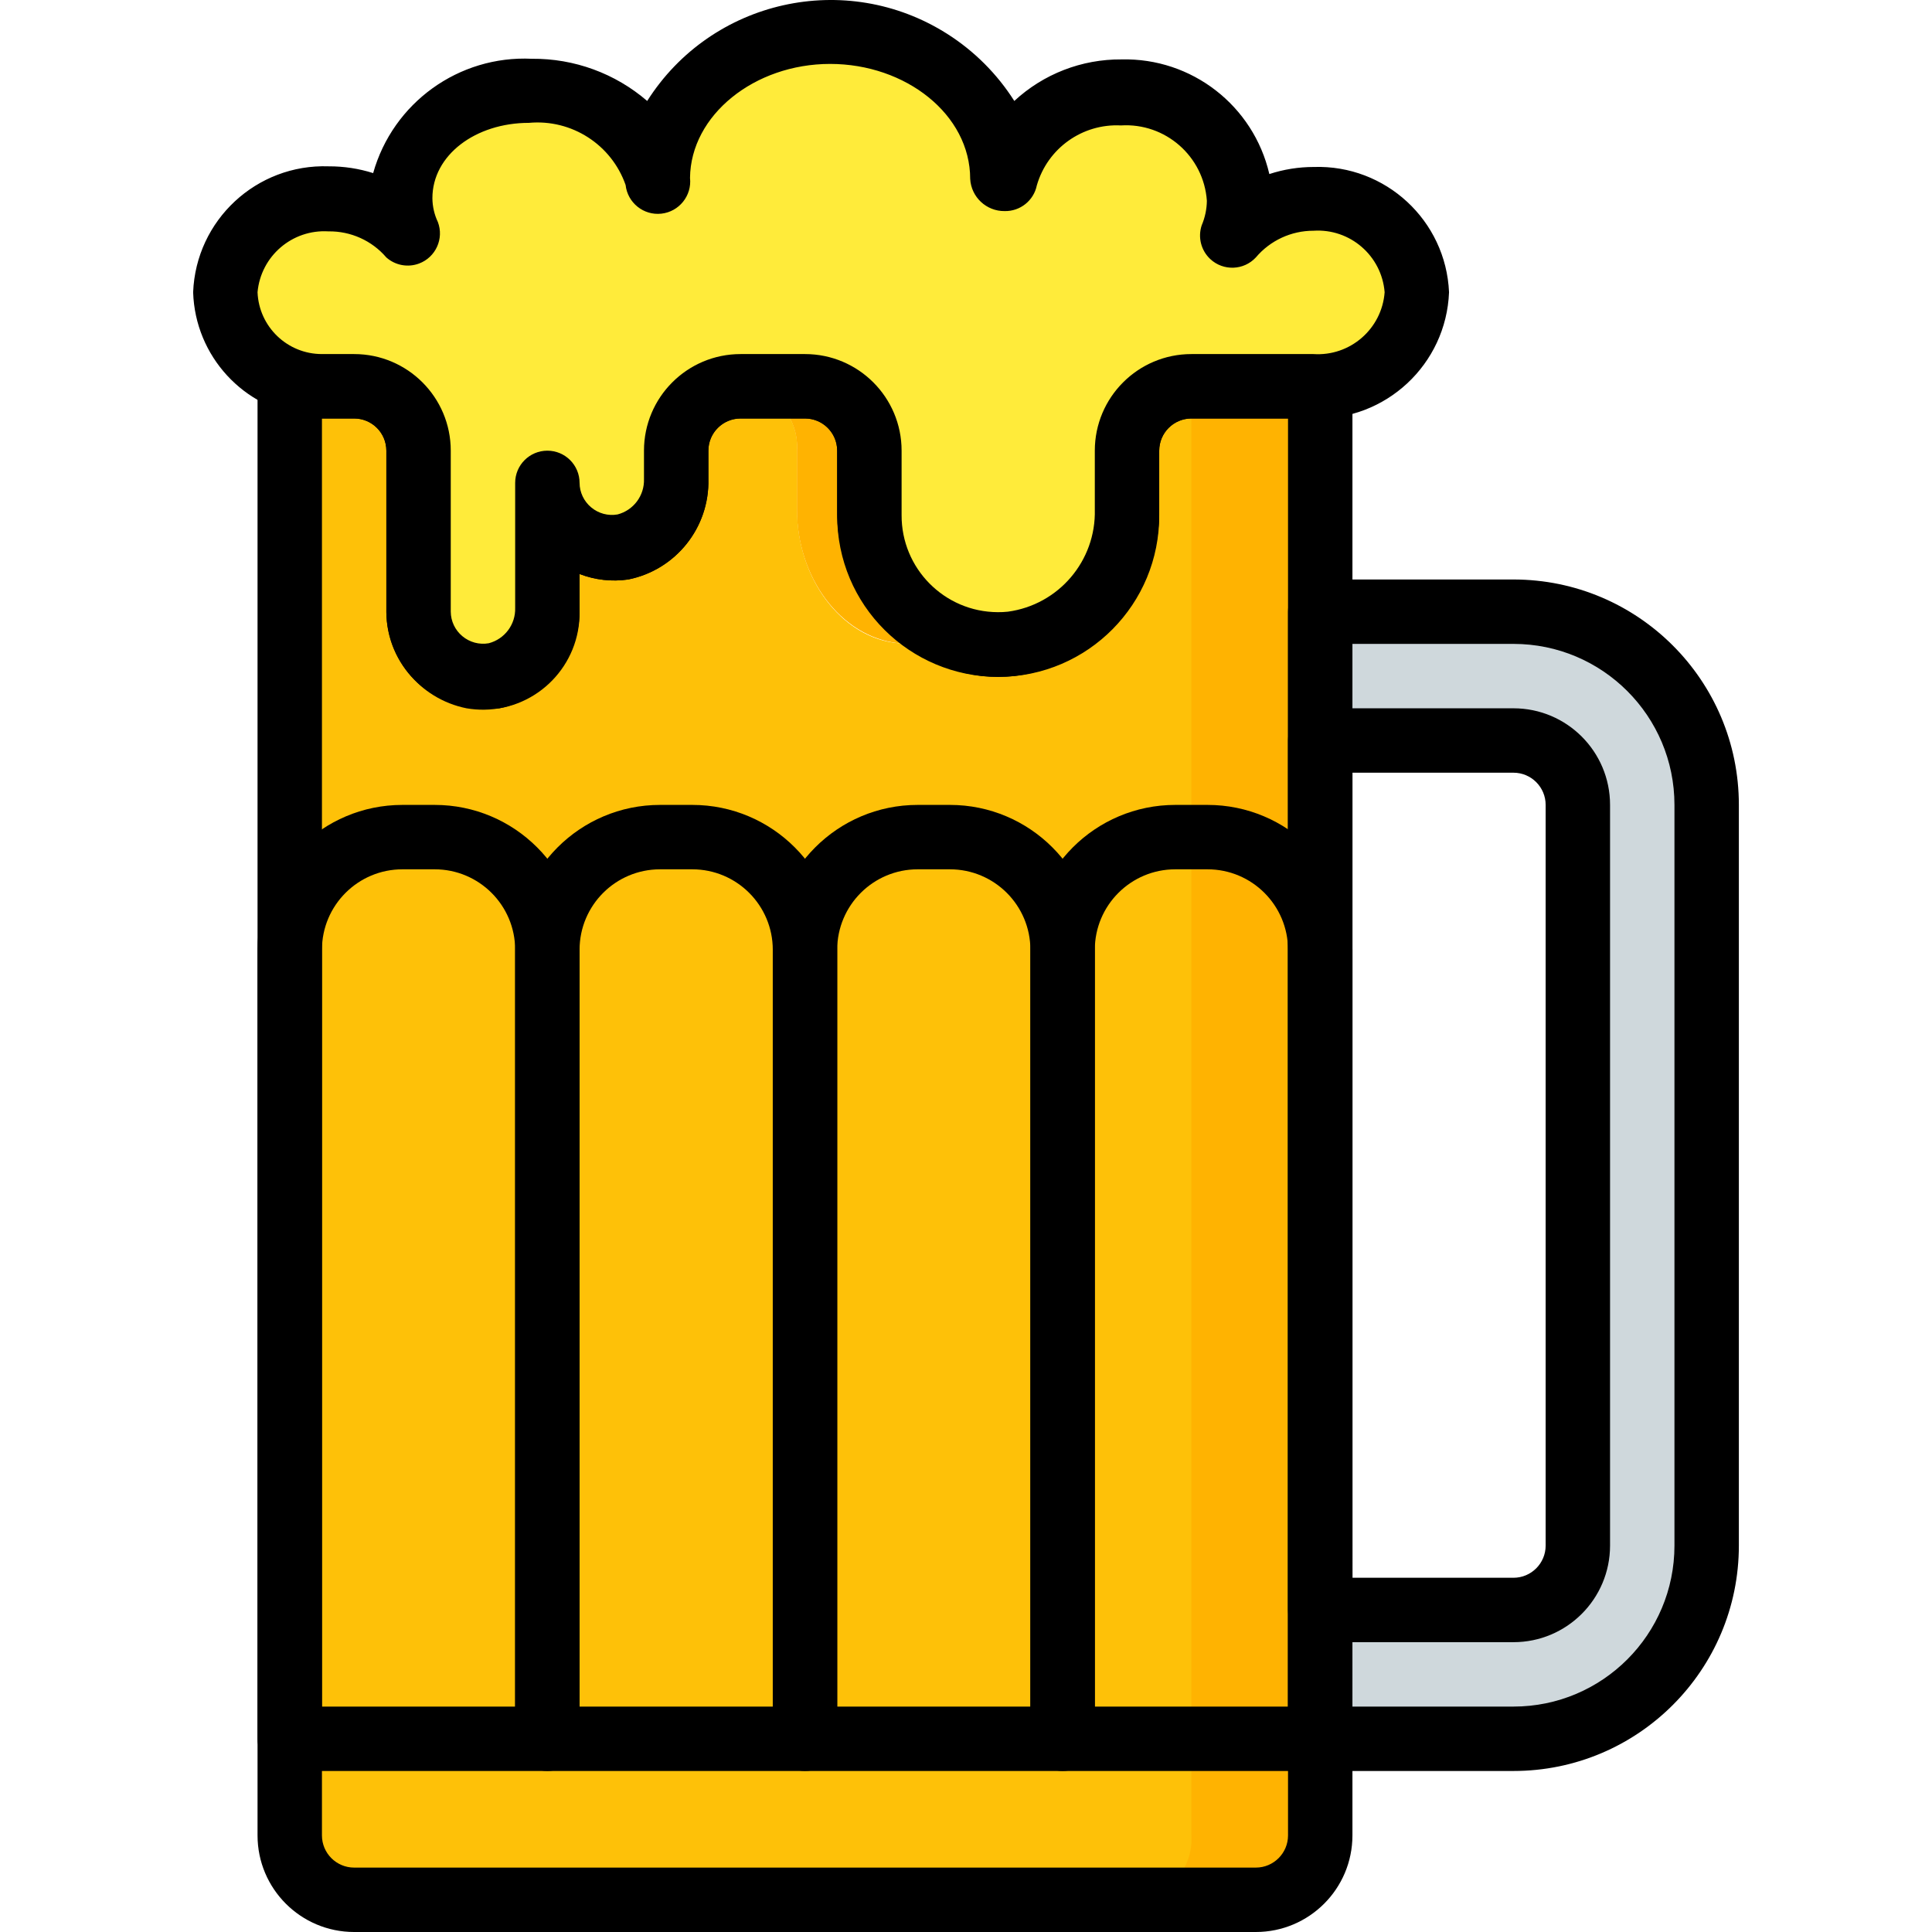 <!-- icon666.com - MILLIONS vector ICONS FREE --><svg version="1.1" id="Layer_1" xmlns="http://www.w3.org/2000/svg" xmlns:xlink="http://www.w3.org/1999/xlink" x="0px" y="0px" viewBox="0 0 512 512" style="enable-background:new 0 0 512 512;" xml:space="preserve"><g><path style="fill:#FFB301;" d="M156.408,144.098l-2.816,0.939c-2.927,0.478-5.931-0.034-8.534-1.451v-15.617 C145.032,135.214,149.581,141.674,156.408,144.098z"></path><path style="fill:#FFB301;" d="M252.16,168.249c-4.395,1.946-9.217,2.714-13.996,2.219c-15.532-1.707-26.968-17.58-26.968-35.416 v-15.617c0.538-8.816-6.119-16.428-14.935-17.068h17.068c9.43,0,17.068,7.638,17.068,17.068v15.617 C230.279,149.5,238.864,162.6,252.16,168.249z"></path><path style="fill:#FFB301;" d="M315.738,102.366c-9.43,0-17.068,7.638-17.068,17.068v17.068 c0.094,18.852-15.122,34.204-33.974,34.298c-1.169,0.009-2.33-0.051-3.49-0.162c-3.098-0.333-6.145-1.084-9.046-2.219 c-4.395,1.946-9.217,2.714-13.996,2.219c-15.532-1.707-26.968-17.58-26.968-35.416v-15.788c0.538-8.816-6.119-16.428-14.935-17.068 c-9.43,0-17.068,7.638-17.068,17.068v7.51c0.384,8.696-5.632,16.377-14.167,18.092c-2.859,0.504-5.795,0.265-8.534-0.683l0,0 l-2.902,0.683c-2.927,0.478-5.931-0.034-8.534-1.451v18.519c0.137,9.422-7.39,17.179-16.821,17.316 c-1.058,0.017-2.108-0.068-3.149-0.247h-0.512c-8.312-1.963-14.047-9.558-13.654-18.092v-41.646c0-9.43-7.638-17.068-17.068-17.068 H76.785v384.032c-0.128,1.135-0.128,2.279,0,3.414c0.051,0.563,0.196,1.109,0.427,1.621c2.244,7.271,9.029,12.178,16.641,12.033 h238.953c9.43,0,17.068-7.638,17.068-17.068V102.366C349.875,102.366,315.738,102.366,315.738,102.366z"></path></g><g><path style="fill:#FEC108;" d="M315.738,102.366v384.032c0.538,8.816-6.119,16.428-14.935,17.068H93.853 c-7.484,0-14.09-4.881-16.3-12.033c-0.35-0.486-0.614-1.041-0.768-1.621c-0.128-1.135-0.128-2.279,0-3.414V102.366h17.068 c9.43,0,17.068,7.638,17.068,17.068v41.646c-0.393,8.534,5.342,16.129,13.654,18.092h0.512c9.285,1.604,18.118-4.625,19.722-13.919 c0.179-1.041,0.265-2.099,0.247-3.149V143.33c2.577,1.502,5.581,2.099,8.534,1.707l2.304-0.683l0,0 c2.739,0.947,5.675,1.186,8.534,0.683c8.773-1.451,15.097-9.208,14.764-18.092v-7.51c0-9.43,7.638-17.068,17.068-17.068 c8.816,0.64,15.472,8.252,14.935,17.068v15.617c0,17.836,11.436,34.136,26.968,35.416c4.779,0.495,9.601-0.273,13.996-2.219 c2.902,1.135,5.948,1.886,9.046,2.219c18.766,1.835,35.467-11.879,37.302-30.646c0.111-1.101,0.162-2.21,0.162-3.32v-17.068 C298.67,110.013,306.308,102.366,315.738,102.366z"></path><path style="fill:#FEC108;" d="M93.853,503.466H91.72c-6.913-0.316-12.733-5.266-14.167-12.033 C79.755,498.585,86.369,503.466,93.853,503.466z"></path><path style="fill:#FEC108;" d="M315.738,102.366c-9.43,0-17.068,7.638-17.068,17.068v17.068 c0.094,18.852-15.122,34.204-33.974,34.298c-1.169,0.009-2.33-0.051-3.49-0.162c-3.098-0.333-6.145-1.084-9.046-2.219 c11.99-6.025,19.33-18.51,18.775-31.917v-17.068c-0.538-8.816,6.119-16.428,14.935-17.068 C285.869,102.366,315.738,102.366,315.738,102.366z"></path></g><path d="M332.807,512H93.853c-14.141,0-25.602-11.461-25.602-25.602V102.366c0-4.711,3.823-8.534,8.534-8.534h17.068 c14.141,0,25.602,11.461,25.602,25.602v41.646c-0.222,4.438,2.697,8.432,6.998,9.558c4.634,0.845,9.08-2.219,9.934-6.861 c0.102-0.555,0.145-1.118,0.137-1.673v-34.136c0-4.711,3.823-8.534,8.534-8.534c4.711,0,8.534,3.823,8.534,8.534 c0.017,2.509,1.144,4.881,3.072,6.486c1.937,1.63,4.506,2.321,6.998,1.877c4.241-1.109,7.143-5.009,6.998-9.387v-7.51 c0-14.141,11.461-25.602,25.602-25.602h17.068c14.141,0,25.602,11.461,25.602,25.602v15.617 c-0.341,13.578,9.584,25.227,23.042,27.053c14.073,1.417,26.618-8.841,28.034-22.914c0.094-0.896,0.137-1.792,0.128-2.688v-17.068 c0-14.141,11.461-25.602,25.602-25.602h34.136c4.711,0,8.534,3.823,8.534,8.534v384.032C358.409,500.539,346.939,512,332.807,512z M85.319,110.9v375.498c0,4.711,3.823,8.534,8.534,8.534h238.953c4.711,0,8.534-3.823,8.534-8.534V110.9h-25.602 c-4.711,0-8.534,3.823-8.534,8.534v17.068c0.111,23.563-18.894,42.764-42.465,42.875c-1.468,0.009-2.927-0.06-4.387-0.205 c-22.223-2.705-38.83-21.736-38.489-44.121v-15.617c0-4.711-3.823-8.534-8.534-8.534h-17.068c-4.711,0-8.534,3.823-8.534,8.534v7.51 c0.333,12.861-8.636,24.1-21.25,26.626c-4.352,0.632-8.79,0.128-12.886-1.451v9.985c0.205,14.141-11.086,25.764-25.227,25.969 c-1.587,0.026-3.166-0.102-4.728-0.367c-12.613-2.526-21.583-13.765-21.25-26.626v-41.646c0-4.711-3.823-8.534-8.534-8.534H85.319z"></path><path d="M145.058,469.33H76.785c-4.711,0-8.534-3.823-8.534-8.534V251.712c0-21.207,17.196-38.403,38.403-38.403h8.534 c21.207,0,38.403,17.196,38.403,38.403v209.084C153.592,465.515,149.768,469.33,145.058,469.33z M85.319,452.262h51.204v-200.55 c0-11.786-9.55-21.335-21.335-21.335h-8.534c-11.786,0-21.335,9.55-21.335,21.335V452.262z"></path><path d="M213.33,469.33h-68.272c-4.711,0-8.534-3.823-8.534-8.534V251.712c0-21.207,17.196-38.403,38.403-38.403h8.534 c21.207,0,38.403,17.196,38.403,38.403v209.084C221.864,465.515,218.041,469.33,213.33,469.33z M153.592,452.262h51.204v-200.55 c0-11.786-9.55-21.335-21.335-21.335h-8.534c-11.786,0-21.335,9.55-21.335,21.335V452.262z"></path><path d="M281.602,469.33H213.33c-4.711,0-8.534-3.823-8.534-8.534V251.712c0-21.207,17.196-38.403,38.403-38.403h8.534 c21.207,0,38.403,17.196,38.403,38.403v209.084C290.136,465.515,286.313,469.33,281.602,469.33z M221.864,452.262h51.204v-200.55 c0-11.786-9.55-21.335-21.335-21.335h-8.534c-11.786,0-21.335,9.55-21.335,21.335V452.262z"></path><path d="M349.875,469.33h-68.272c-4.711,0-8.534-3.823-8.534-8.534V251.712c0-21.207,17.196-38.403,38.403-38.403h8.534 c21.207,0,38.403,17.196,38.403,38.403v209.084C358.409,465.515,354.585,469.33,349.875,469.33z M290.136,452.262h51.204v-200.55 c0-11.786-9.55-21.335-21.335-21.335h-8.534c-11.786,0-21.335,9.55-21.335,21.335V452.262z"></path><path style="fill:#CFD8DC;" d="M401.079,162.105h-51.204v34.136h51.204c9.43,0,17.068,7.638,17.068,17.068v196.283 c0,9.43-7.638,17.068-17.068,17.068h-51.204v34.136h51.204c28.282,0,51.204-22.922,51.204-51.204V213.309 C452.283,185.036,429.352,162.105,401.079,162.105z"></path><path d="M401.079,469.33h-51.204c-4.711,0-8.534-3.823-8.534-8.534V162.105c0-4.711,3.823-8.534,8.534-8.534h51.204 c32.993,0,59.738,26.746,59.738,59.738v196.283C460.817,442.584,434.072,469.33,401.079,469.33z M358.409,452.262h42.67 c23.563,0,42.67-19.108,42.67-42.67V213.309c0-23.563-19.108-42.67-42.67-42.67h-42.67V452.262z"></path><path d="M401.079,435.194h-51.204c-4.711,0-8.534-3.823-8.534-8.534V196.241c0-4.711,3.823-8.534,8.534-8.534h51.204 c14.141,0,25.602,11.461,25.602,25.602v196.283C426.681,423.733,415.211,435.194,401.079,435.194z M358.409,418.126h42.67 c4.711,0,8.534-3.823,8.534-8.534V213.309c0-4.711-3.823-8.534-8.534-8.534h-42.67V418.126z"></path><path style="fill:#FFEB3A;" d="M375.477,77.447c-0.734,14.423-12.972,25.551-27.394,24.919h-32.344 c-9.43,0-17.068,7.638-17.068,17.068v15.617c0.393,18.015-12.921,33.402-30.808,35.587c-18.766,1.835-35.467-11.879-37.302-30.646 c-0.111-1.161-0.171-2.33-0.162-3.49v-17.068c0-9.43-7.638-17.068-17.068-17.068h-17.068c-9.43,0-17.068,7.638-17.068,17.068v7.51 c0.307,8.671-5.675,16.309-14.167,18.092c-9.285,1.604-18.118-4.625-19.722-13.919c-0.179-1.041-0.265-2.099-0.247-3.149v33.112 c0.307,8.671-5.675,16.309-14.167,18.092c-9.285,1.604-18.118-4.625-19.722-13.919c-0.179-1.041-0.265-2.099-0.247-3.149v-42.67 c0-9.43-7.638-17.068-17.068-17.068h-9.387l0,0c-13.544-0.444-24.399-11.376-24.749-24.919c0.734-14.405,12.98-25.508,27.394-24.834 c8.432-0.094,16.462,3.567,21.932,9.985c-1.493-3.115-2.279-6.529-2.304-9.985c0-15.703,15.276-28.504,34.136-28.504 c15.131-0.87,28.93,8.611,33.539,23.042c0.341-21.591,20.652-38.659,45.742-38.659s45.486,17.068,45.657,38.915h0.597 c3.431-14.064,16.257-23.793,30.723-23.298c16.505-0.725,30.492,12.007,31.32,28.504c-0.026,3.311-0.691,6.588-1.963,9.643 c5.462-6.187,13.339-9.703,21.591-9.643C362.488,51.939,374.734,63.041,375.477,77.447z"></path><path d="M127.99,187.707c-14.141,0-25.602-11.461-25.602-25.602v-42.67c0-4.711-3.823-8.534-8.534-8.534h-9.387 c-1.05-0.009-2.091-0.213-3.072-0.597c-16.829-1.937-29.69-15.925-30.211-32.856c0.742-19.116,16.804-34.042,35.928-33.368 c3.994-0.017,7.971,0.589,11.777,1.792c5.266-18.664,22.709-31.226,42.073-30.296c11.205-0.102,22.061,3.866,30.552,11.18 C188.556-0.111,224.151-8.073,251.016,8.97c7.169,4.549,13.245,10.625,17.785,17.785c7.723-7.16,17.887-11.094,28.418-11.009 c18.613-0.444,34.964,12.246,39.171,30.381c3.806-1.246,7.775-1.877,11.777-1.877c19.022-0.623,35.015,14.175,35.843,33.197 c-0.742,19.133-16.795,34.076-35.928,33.453h-32.344c-4.711,0-8.534,3.823-8.534,8.534v15.617 c0.341,22.385-16.266,41.416-38.489,44.121c-23.452,2.313-44.334-14.832-46.647-38.284c-0.145-1.459-0.213-2.919-0.205-4.386 v-17.068c0-4.711-3.823-8.534-8.534-8.534h-17.068c-4.711,0-8.534,3.823-8.534,8.534v7.51c0.333,12.861-8.636,24.1-21.25,26.626 c-4.352,0.632-8.79,0.128-12.886-1.451v8.961c0.333,12.861-8.636,24.1-21.25,26.626C130.891,187.835,129.432,187.835,127.99,187.707 z M86.599,93.832h7.254c14.141,0,25.602,11.461,25.602,25.602v42.67c0.017,2.509,1.144,4.881,3.072,6.486 c1.937,1.63,4.506,2.321,6.998,1.877c4.241-1.109,7.143-5.009,6.998-9.387v-33.112c0-4.711,3.823-8.534,8.534-8.534 c4.711,0,8.534,3.823,8.534,8.534c0.017,2.509,1.144,4.881,3.072,6.486c1.937,1.63,4.506,2.321,6.998,1.877 c4.241-1.109,7.143-5.009,6.998-9.387v-7.51c0-14.141,11.461-25.602,25.602-25.602h17.068c14.141,0,25.602,11.461,25.602,25.602 v17.068c-0.068,14.141,11.333,25.662,25.474,25.73c0.896,0.009,1.792-0.034,2.688-0.128c13.458-1.826,23.383-13.475,23.042-27.053 v-15.617c0-14.141,11.461-25.602,25.602-25.602h32.344c9.72,0.64,18.135-6.674,18.86-16.385c-0.777-9.678-9.174-16.94-18.86-16.3 c-5.888-0.009-11.478,2.586-15.276,7.083c-3.209,3.448-8.611,3.644-12.059,0.435c-2.458-2.287-3.345-5.795-2.279-8.969 c0.87-2.048,1.34-4.258,1.365-6.486c-0.819-11.786-10.992-20.704-22.786-19.97c-10.207-0.521-19.432,6.051-22.274,15.873 c-0.819,4.037-4.412,6.913-8.534,6.827c-4.839,0.051-8.858-3.704-9.131-8.534c0-17.068-17.068-30.467-37.123-30.467 s-36.952,13.569-37.123,30.211c0.521,4.711-2.885,8.952-7.595,9.473c-4.711,0.521-8.952-2.885-9.473-7.595l0,0 c-3.746-10.71-14.303-17.503-25.602-16.471c-14.167,0-25.602,8.534-25.602,19.97c0.017,2.185,0.512,4.344,1.451,6.315 c1.664,4.412-0.572,9.336-4.975,10.992c-2.97,1.118-6.307,0.495-8.679-1.604c-3.832-4.48-9.464-7.006-15.361-6.913 c-9.592-0.589-17.913,6.554-18.775,16.129c0.367,9.157,7.903,16.394,17.068,16.385C85.319,93.832,86.599,93.832,86.599,93.832z"></path></svg>
